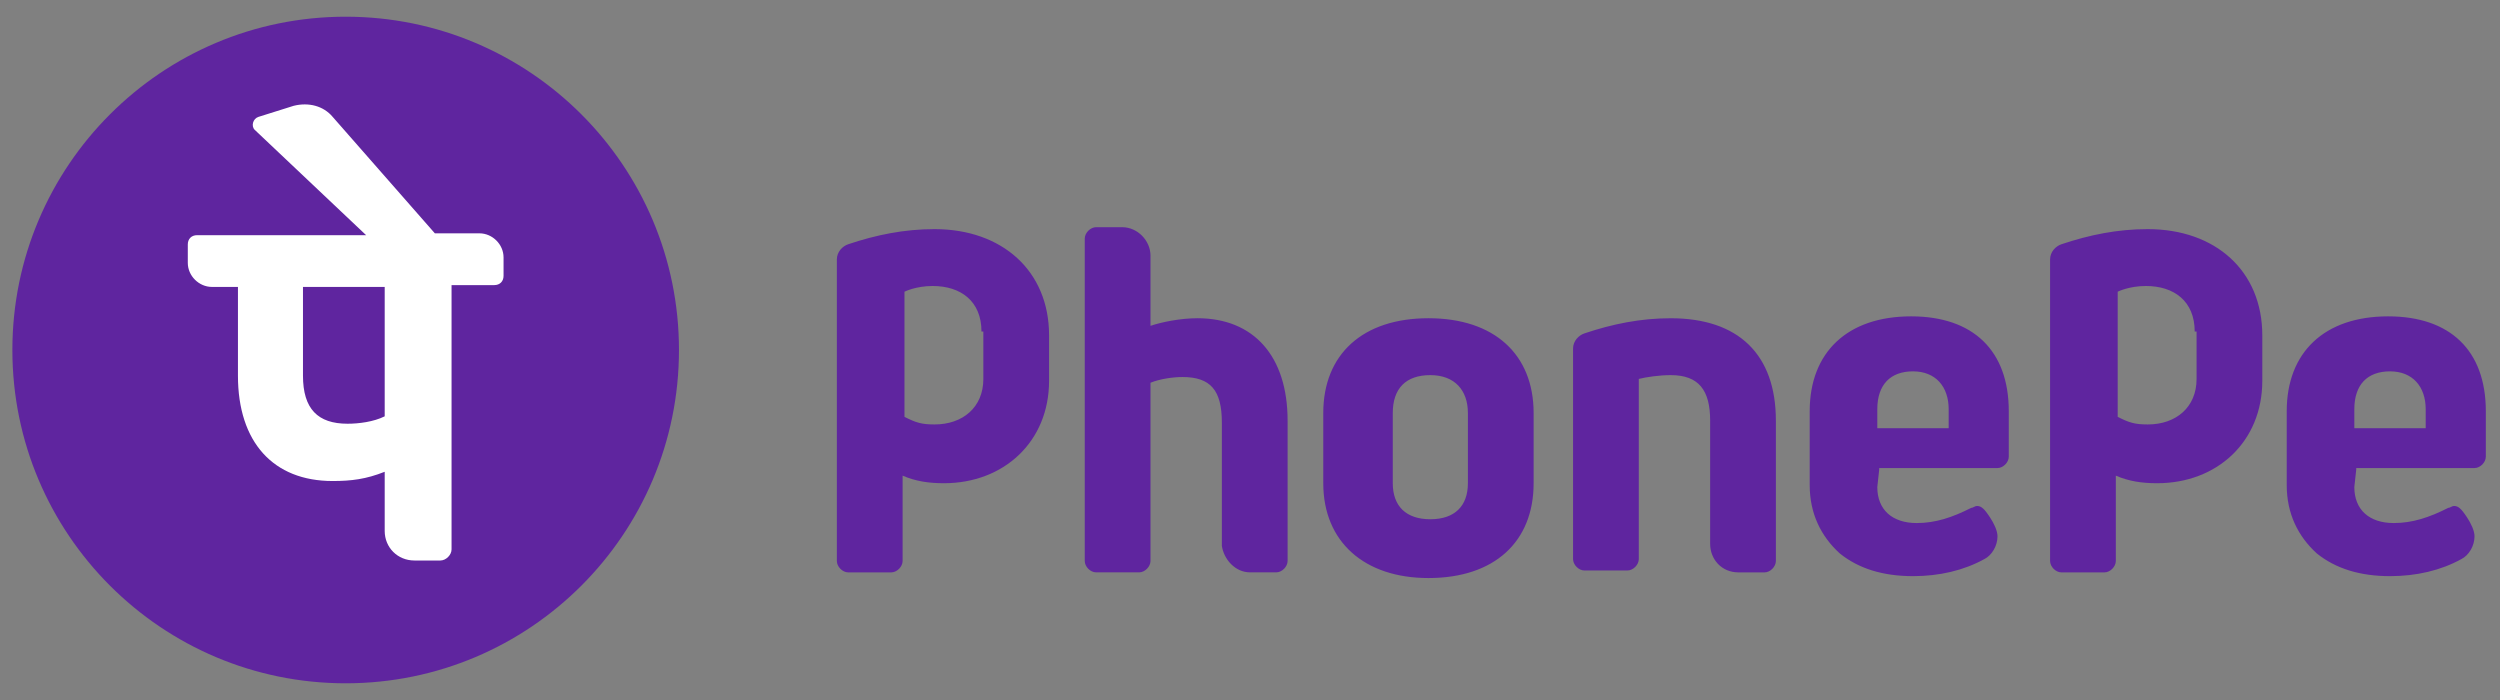 <svg width="100" height="28" viewBox="0 0 100 28" fill="none" xmlns="http://www.w3.org/2000/svg">
<rect x="0" y="0" width="100" height="28" fill="#808080" stroke="none"/>
<path d="M68.406 21.757V16.826C68.406 15.612 67.955 15.005 66.829 15.005C66.378 15.005 65.852 15.081 65.552 15.157V22.363C65.552 22.591 65.326 22.819 65.101 22.819H63.373C63.148 22.819 62.922 22.591 62.922 22.363V13.943C62.922 13.64 63.148 13.413 63.373 13.337C64.5 12.957 65.626 12.73 66.828 12.73C69.533 12.73 71.035 14.171 71.035 16.826V22.439C71.035 22.667 70.81 22.895 70.585 22.895H69.533C68.857 22.894 68.406 22.363 68.406 21.757ZM75.167 18.798L75.092 19.481C75.092 20.392 75.693 20.922 76.669 20.922C77.421 20.922 78.097 20.695 78.848 20.315C78.923 20.315 78.998 20.239 79.073 20.239C79.224 20.239 79.299 20.316 79.374 20.391C79.449 20.467 79.6 20.695 79.6 20.695C79.75 20.922 79.9 21.226 79.9 21.453C79.9 21.832 79.675 22.212 79.375 22.363C78.548 22.819 77.572 23.046 76.52 23.046C75.318 23.046 74.341 22.743 73.59 22.136C72.839 21.453 72.388 20.543 72.388 19.405V16.447C72.388 14.095 73.891 12.654 76.445 12.654C78.924 12.654 80.351 14.019 80.351 16.447V18.267C80.351 18.495 80.126 18.722 79.901 18.722H75.168L75.167 18.798ZM75.092 17.129H77.947V16.371C77.947 15.461 77.421 14.854 76.519 14.854C75.618 14.854 75.092 15.385 75.092 16.371V17.129ZM94.248 18.798L94.173 19.481C94.173 20.392 94.774 20.922 95.751 20.922C96.501 20.922 97.178 20.695 97.929 20.315C98.004 20.315 98.079 20.239 98.155 20.239C98.305 20.239 98.38 20.316 98.455 20.391C98.531 20.467 98.681 20.695 98.681 20.695C98.831 20.922 98.981 21.226 98.981 21.453C98.981 21.832 98.756 22.212 98.456 22.363C97.629 22.819 96.653 23.046 95.601 23.046C94.399 23.046 93.422 22.743 92.671 22.136C91.92 21.453 91.469 20.543 91.469 19.405V16.447C91.469 14.095 92.972 12.654 95.526 12.654C98.005 12.654 99.433 14.019 99.433 16.447V18.267C99.433 18.495 99.207 18.722 98.982 18.722H94.249V18.798H94.248ZM94.173 17.129H97.028V16.371C97.028 15.461 96.502 14.854 95.6 14.854C94.699 14.854 94.173 15.385 94.173 16.371V17.129ZM50.001 22.894H51.053C51.278 22.894 51.504 22.667 51.504 22.439V16.826C51.504 14.247 50.151 12.729 47.898 12.729C47.222 12.729 46.471 12.881 46.02 13.033V10.226C46.02 9.619 45.494 9.088 44.893 9.088H43.841C43.616 9.088 43.39 9.316 43.39 9.543V22.439C43.39 22.667 43.616 22.894 43.841 22.894H45.569C45.794 22.894 46.02 22.667 46.02 22.439V15.309C46.395 15.157 46.921 15.081 47.297 15.081C48.424 15.081 48.874 15.612 48.874 16.901V21.832C48.95 22.363 49.4 22.894 50.001 22.894ZM61.345 16.522V19.329C61.345 21.681 59.767 23.122 57.138 23.122C54.584 23.122 52.931 21.681 52.931 19.329V16.522C52.931 14.171 54.508 12.729 57.138 12.729C59.767 12.729 61.345 14.171 61.345 16.522ZM58.716 16.522C58.716 15.612 58.19 15.005 57.213 15.005C56.236 15.005 55.711 15.536 55.711 16.522V19.329C55.711 20.239 56.236 20.77 57.213 20.77C58.19 20.77 58.716 20.239 58.716 19.329V16.522ZM41.963 15.233C41.963 17.661 40.161 19.329 37.757 19.329C37.156 19.329 36.63 19.253 36.104 19.026V22.439C36.104 22.667 35.879 22.895 35.653 22.895H33.925C33.7 22.895 33.474 22.667 33.474 22.439V10.378C33.474 10.075 33.7 9.847 33.925 9.771C35.052 9.392 36.179 9.165 37.381 9.165C40.085 9.165 41.963 10.833 41.963 13.413C41.963 13.412 41.963 15.233 41.963 15.233ZM39.259 13.261C39.259 12.047 38.433 11.44 37.306 11.44C36.63 11.44 36.179 11.668 36.179 11.668V16.674C36.63 16.902 36.855 16.978 37.381 16.978C38.508 16.978 39.334 16.295 39.334 15.157V13.261H39.259V13.261ZM90.492 15.233C90.492 17.661 88.689 19.329 86.285 19.329C85.684 19.329 85.158 19.253 84.633 19.026V22.439C84.633 22.667 84.407 22.895 84.182 22.895H82.454C82.229 22.895 82.003 22.667 82.003 22.439V10.378C82.003 10.075 82.229 9.847 82.454 9.771C83.581 9.392 84.708 9.165 85.909 9.165C88.614 9.165 90.492 10.833 90.492 13.413C90.492 13.412 90.492 15.233 90.492 15.233ZM87.788 13.261C87.788 12.047 86.962 11.44 85.835 11.44C85.158 11.44 84.708 11.668 84.708 11.668V16.674C85.158 16.902 85.384 16.978 85.909 16.978C87.037 16.978 87.863 16.295 87.863 15.157V13.261H87.788V13.261Z" fill="#5F259F"/>
<path d="M13.827 27.332C21.19 27.332 27.159 21.363 27.159 14C27.159 6.637 21.19 0.668 13.827 0.668C6.464 0.668 0.495 6.637 0.495 14C0.495 21.363 6.464 27.332 13.827 27.332Z" fill="#5F259F"/>
<path d="M20.142 10.294C20.142 9.777 19.697 9.333 19.177 9.333H17.394L13.308 4.676C12.936 4.232 12.342 4.084 11.748 4.232L10.336 4.676C10.113 4.75 10.039 5.045 10.188 5.193L14.645 9.407H7.884C7.661 9.407 7.512 9.555 7.512 9.777V10.516C7.512 11.034 7.958 11.477 8.478 11.477H9.518V15.026C9.518 17.688 10.93 19.241 13.307 19.241C14.05 19.241 14.645 19.167 15.388 18.871V21.237C15.388 21.903 15.907 22.42 16.576 22.42H17.616C17.839 22.42 18.062 22.198 18.062 21.977V11.404H19.771C19.994 11.404 20.142 11.256 20.142 11.034V10.294ZM15.388 16.653C14.942 16.875 14.347 16.949 13.902 16.949C12.713 16.949 12.119 16.357 12.119 15.026V11.477H15.388V16.653Z" fill="white"/>
</svg>
